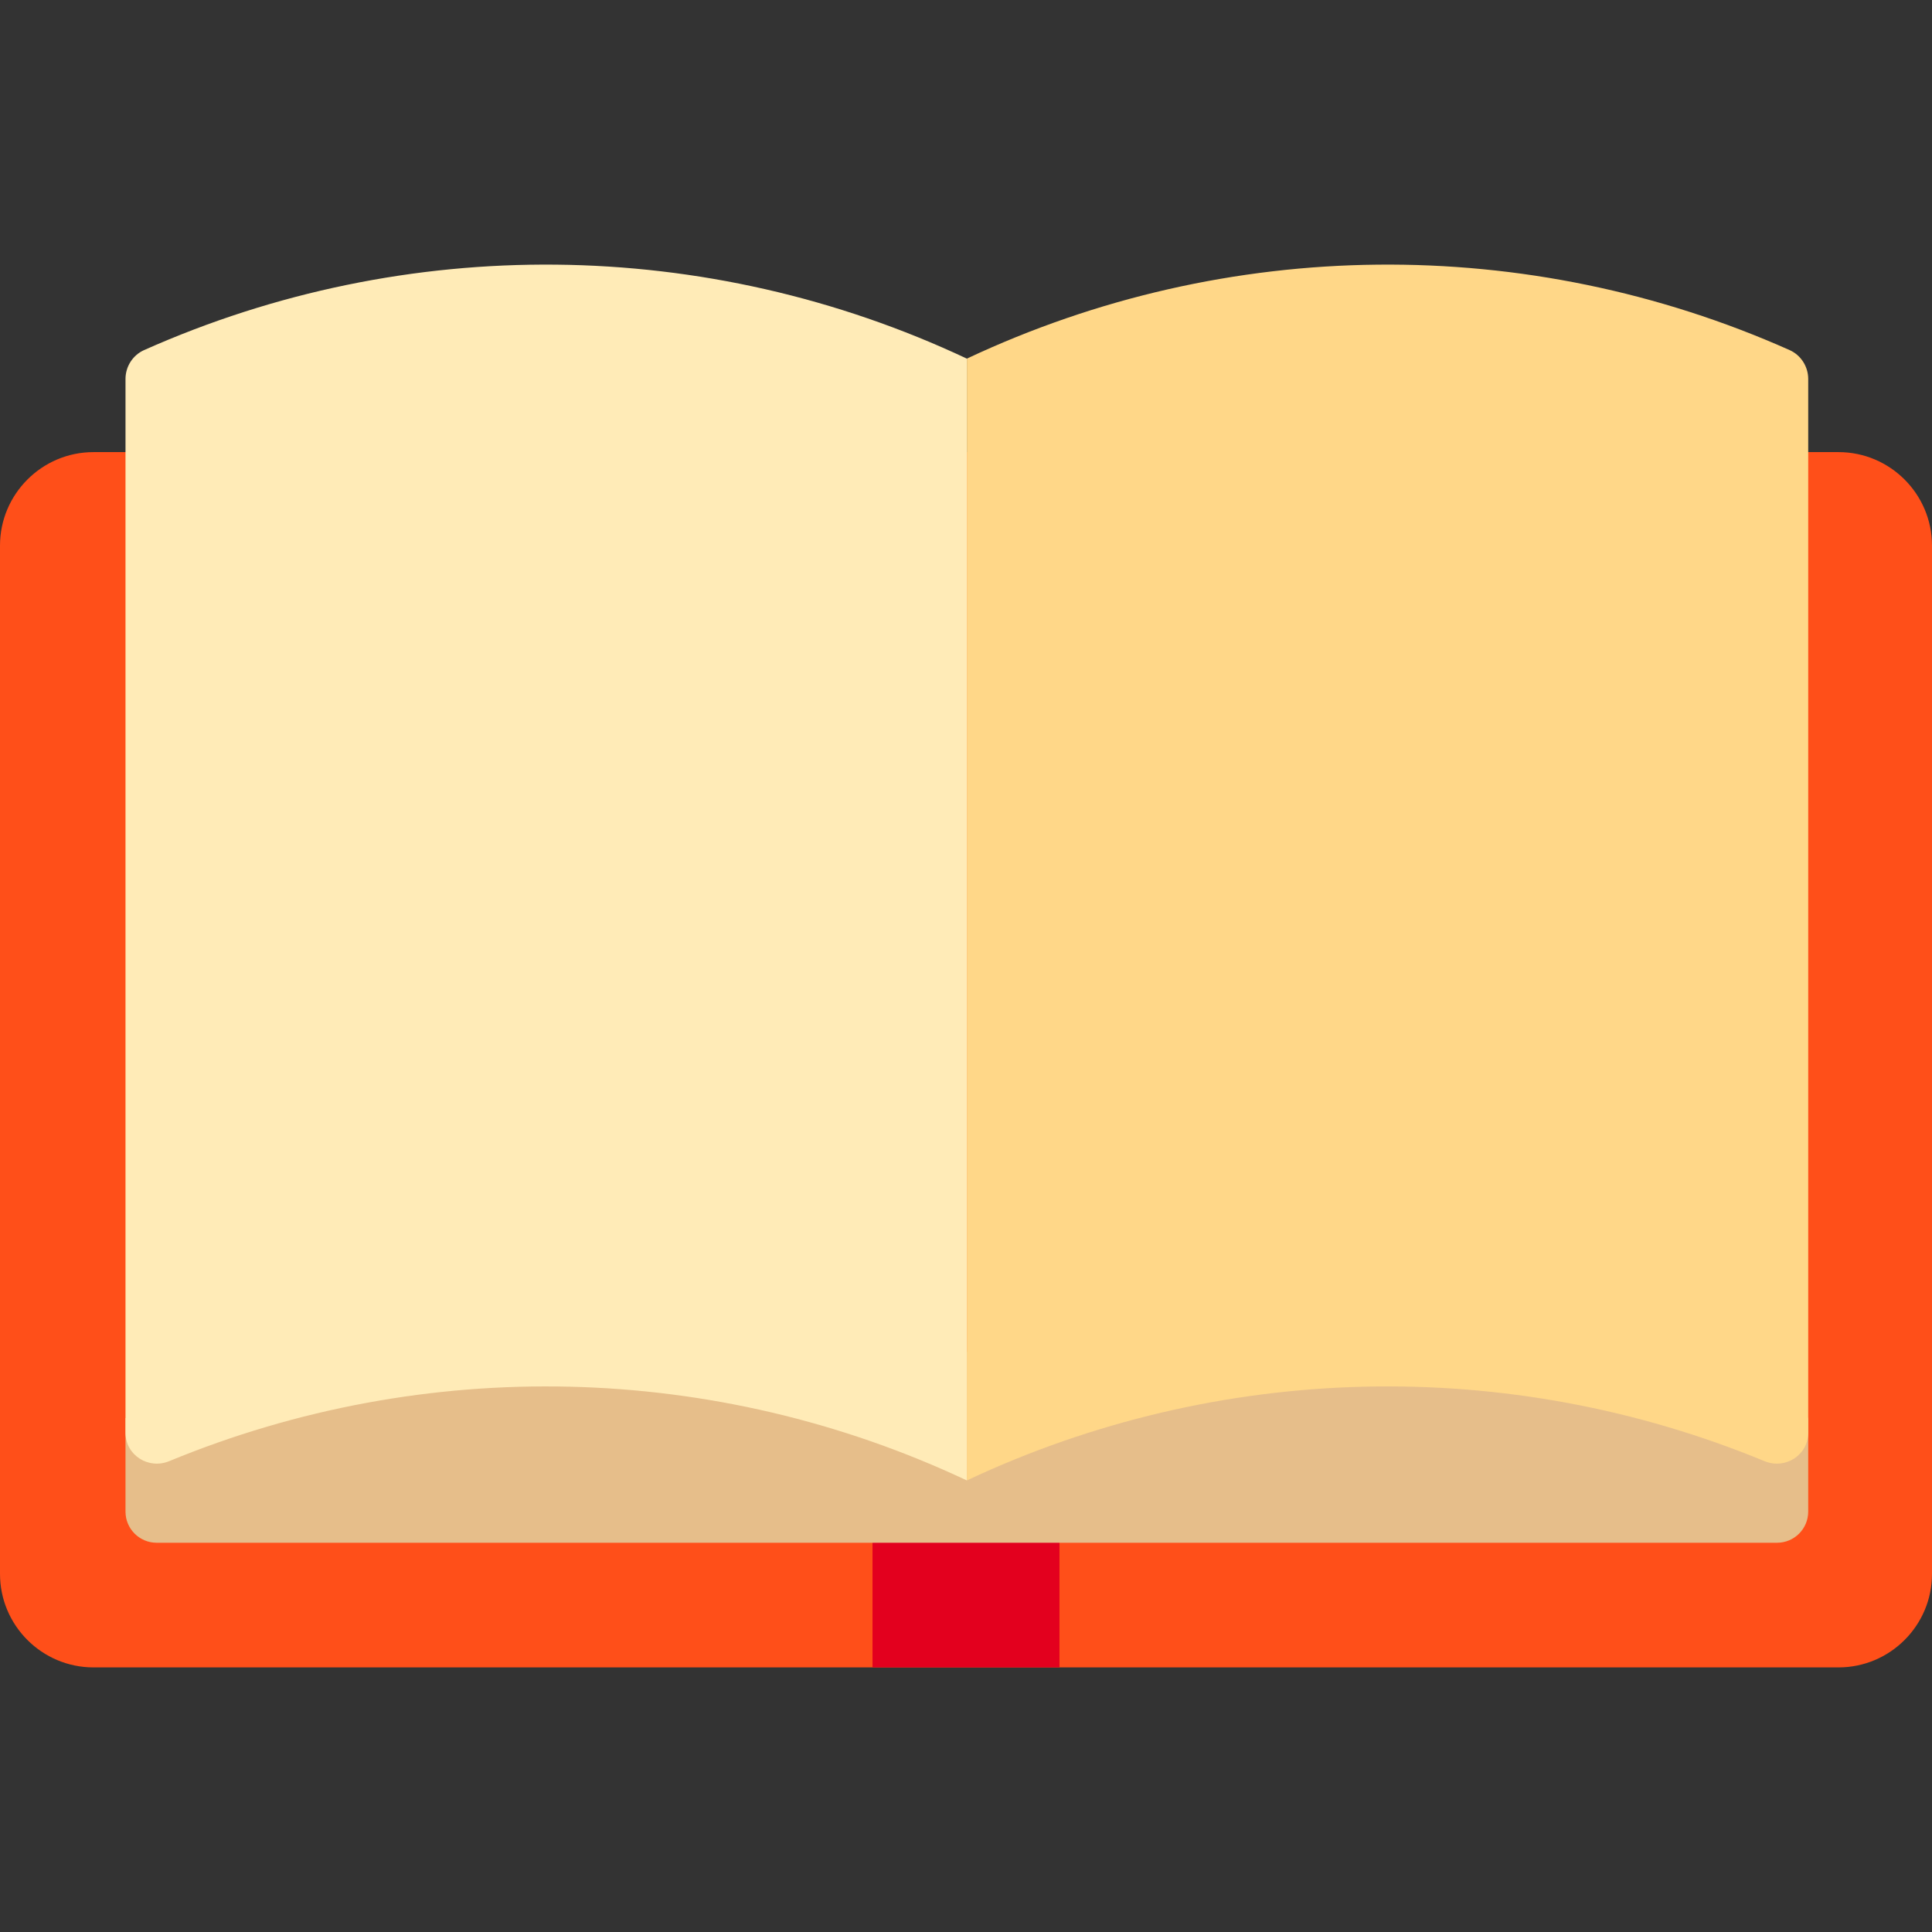 <svg xmlns="http://www.w3.org/2000/svg" viewBox="0 0 496 496" width="496" height="496">
	<rect x="0" y="0" width="496" height="496" fill="#333333" stroke="none"/>
	<style>
		tspan { white-space:pre }
		.shp0 { fill: #ff4f19 } 
		.shp1 { fill: #e3001e } 
		.shp2 { fill: #e6be8a } 
		.shp3 { fill: #ffebb7 } 
		.shp4 { fill: #ffd788 } 
	</style>
	<g id="Layer">
		<g id="Layer">
			<path id="Layer" class="shp0" d="M472 116.07L24 116.07C10.77 116.07 0 126.84 0 140.07L0 404.07C0 417.3 10.77 428.07 24 428.07L472 428.07C485.23 428.07 496 417.3 496 404.07L496 140.07C496 126.84 485.23 116.07 472 116.07Z" />
		</g>
		<g id="Layer">
			<path id="Layer" class="shp1" d="M224 388.07L272 388.07L272 428.07L224 428.07L224 388.07Z" />
		</g>
		<g id="Layer">
			<path id="Layer" class="shp2" d="M464.22 364.07L464.22 388.07C464.22 392.49 460.64 396.07 456.22 396.07L40.22 396.07C35.8 396.07 32.22 392.49 32.22 388.07L32.22 364.07L80 340.07L272 348.07L432 340.07L464.22 364.07Z" />
		</g>
		<g id="Layer">
			<path id="Layer" class="shp3" d="M43.44 375.12C109.18 347.98 183.53 349.63 248.22 380.07L248.22 92.07C181.39 60.63 104.27 59.9 36.97 89.89C34.07 91.19 32.22 94.12 32.22 97.29L32.22 367.8C32.22 373.58 38.1 377.32 43.44 375.12Z" />
		</g>
		<g id="Layer">
			<path id="Layer" class="shp4" d="M248.22 380.07C312.91 349.63 387.26 347.98 453 375.12C458.34 377.32 464.22 373.58 464.22 367.8L464.22 97.29C464.22 94.12 462.36 91.19 459.47 89.89C392.17 59.9 315.04 60.63 248.22 92.07L248.22 380.07L248.22 380.07Z" />
		</g>
	</g>
</svg>